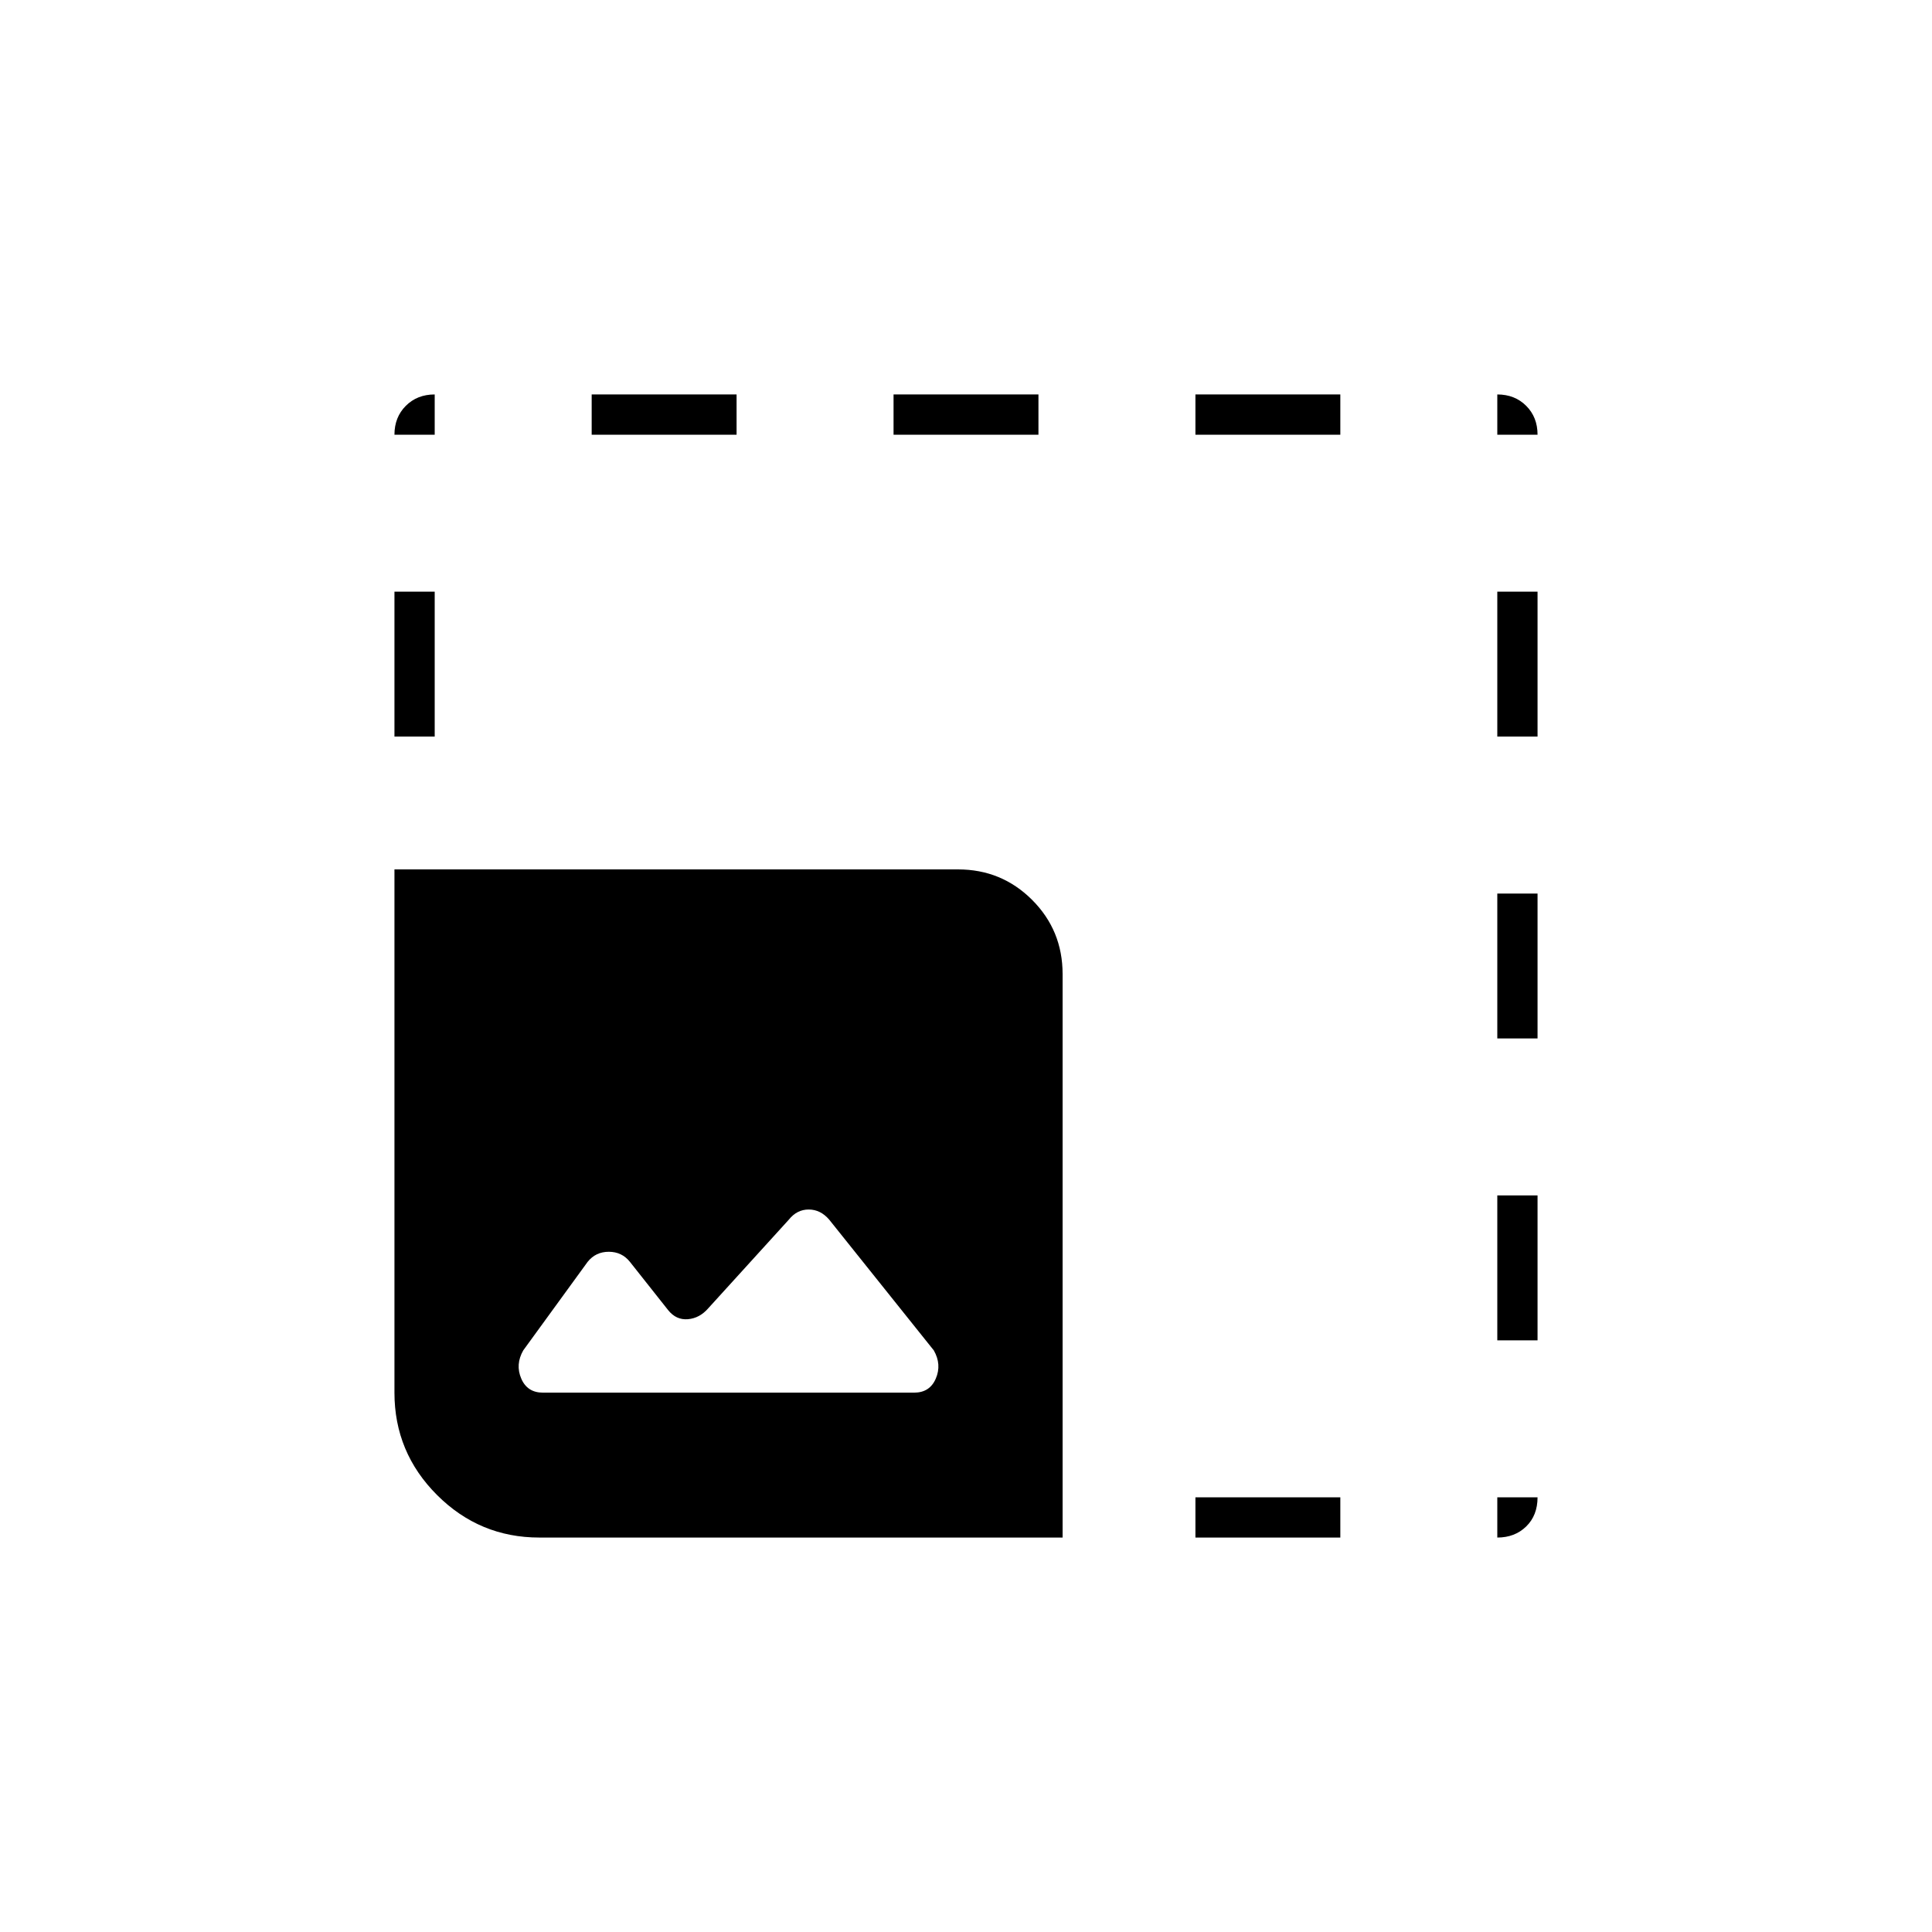<svg xmlns="http://www.w3.org/2000/svg" height="20" viewBox="0 -960 960 960" width="20"><path d="M268-196q-29.7 0-50.85-21.15Q196-238.3 196-268v-260h280q21.7 0 36.85 15.15Q528-497.7 528-476v280H268Zm326 0v-20h72v20h-72Zm150 0v-20h20q0 9-5.65 14.5T744-196Zm-474.227-72h184.454Q462-268 465-275t-1-14l-52-65q-4.308-5-10.154-5T392-354l-40 44q-4.308 5-10.154 5.5T332-309l-19-24q-4-5-10.5-5t-10.5 5l-32 44q-4 7-1 14t10.773 7ZM744-294v-72h20v72h-20Zm0-150v-72h20v72h-20ZM196-594v-72h20v72h-20Zm548 0v-72h20v72h-20ZM196-744q0-8.7 5.65-14.35T216-764v20h-20Zm98 0v-20h72v20h-72Zm150 0v-20h72v20h-72Zm150 0v-20h72v20h-72Zm150 0v-20q8.7 0 14.35 5.65T764-744h-20Z"/></svg>